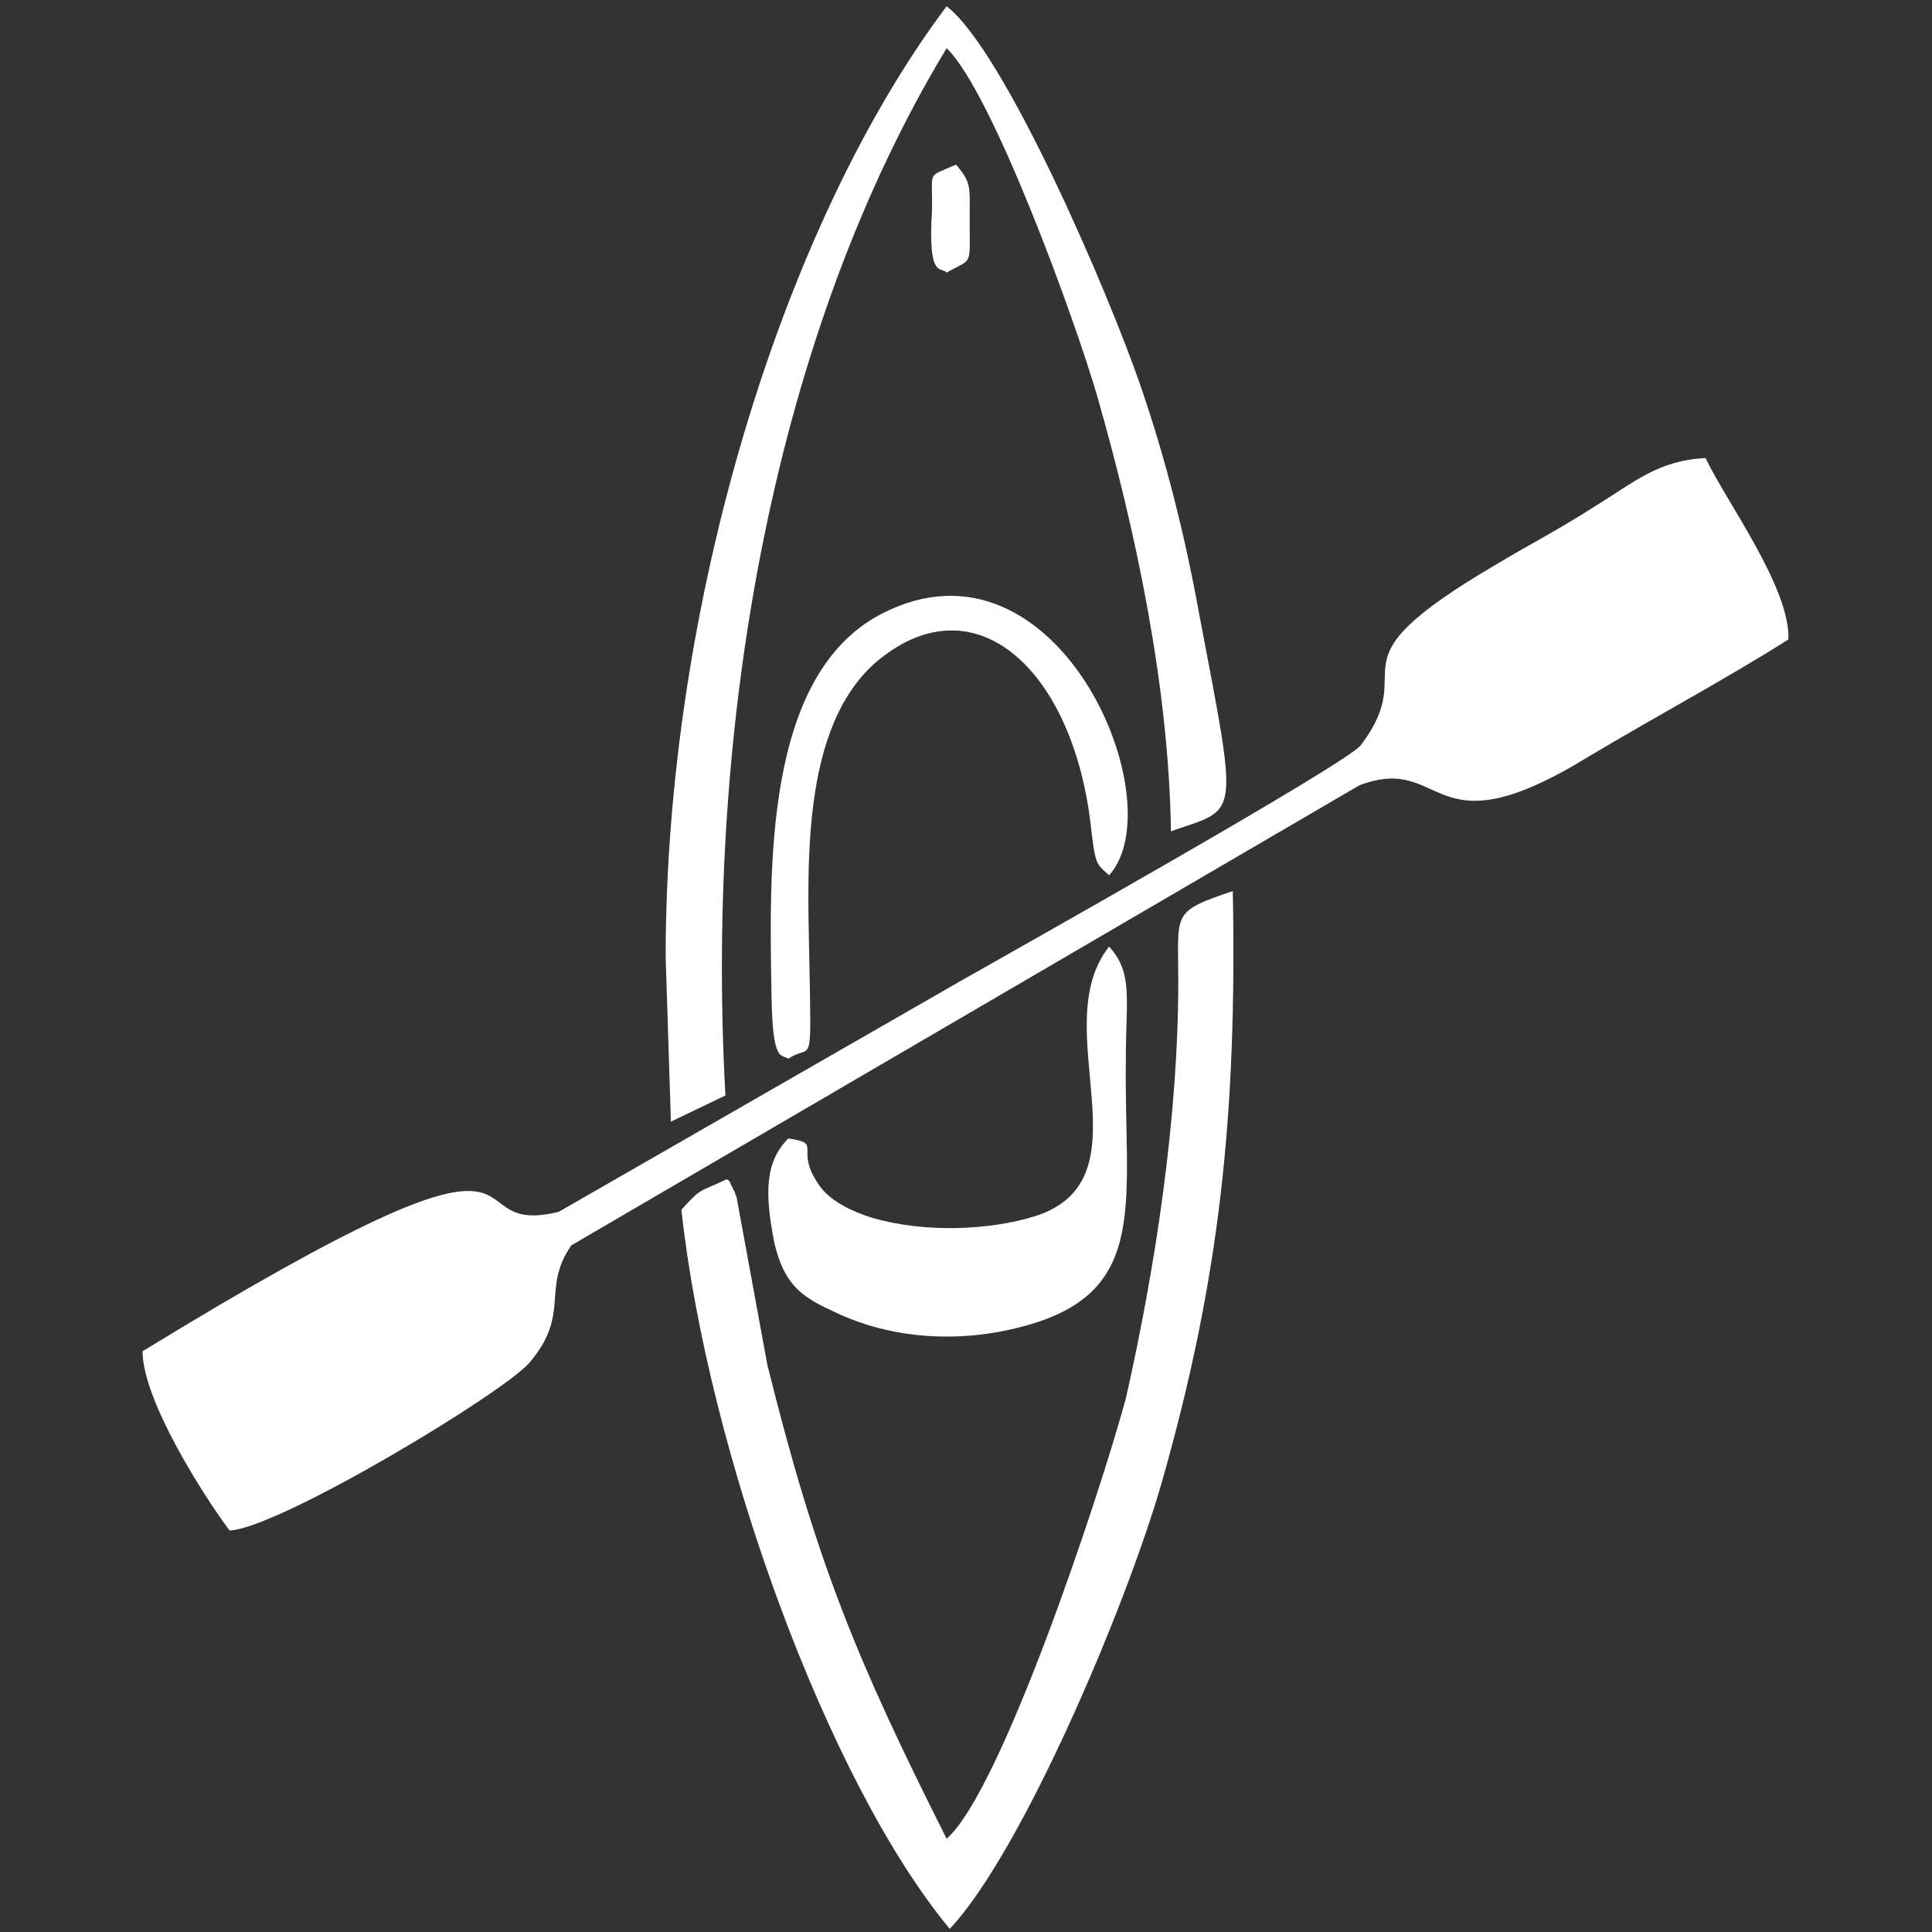 <?xml version="1.0" encoding="utf-8"?>
<!-- Generator: Adobe Illustrator 23.0.3, SVG Export Plug-In . SVG Version: 6.00 Build 0)  -->
<svg version="1.1" id="Layer_1" xmlns="http://www.w3.org/2000/svg" xmlns:xlink="http://www.w3.org/1999/xlink" x="0px" y="0px"
	 viewBox="0 0 184.3 184.3" style="enable-background:new 0 0 184.3 184.3;" xml:space="preserve">
<rect x="0" y="0" width="184.3" height="184.3" fill="#333333" stroke="none"/>
<style type="text/css">
	.st0{fill:#FFFFFF;}
</style>
<g id="Layer_x0020_1">
	<g id="_2058149439216">
		<path class="st0" d="M13.6,128.9c0,4.7,5.9,13.9,8.3,17.1c4.7-0.2,26.1-13.1,28.6-16c4-4.7,1.1-7,4-11.2l75.2-43.9
			c8.3-3.1,6.5,6.7,21.8-2.7c6.7-4,13.1-7.4,19.1-11.2c0.2-4.9-5.9-13.1-7.9-17.3c-4.5,0.2-6.8,2.3-10.4,4.5
			c-3.4,2.2-6.5,3.8-9.5,5.6c-16.9,9.9-7,9.4-13,17.3c-1.4,1.8-33.8,20-38.2,22.5l-38.3,22C42.2,118.3,55.6,103.2,13.6,128.9z"/>
		<path class="st0" d="M90.3,175.4c-8.6-17.1-12.4-26.3-17.1-45.2l-2.9-15.8c0-0.2-0.2-0.5-0.2-0.7c-0.2-0.2-0.2-0.5-0.4-0.7
			c0-0.2-0.2-0.5-0.4-0.5c-2.7,1.3-2.3,0.7-4.3,2.9c2.5,23,13.9,54.5,25.6,68.6c6.8-7.2,16.7-30.4,20.2-42.5
			c5.6-19.6,7.2-35.3,6.8-56.5c-5.9,2-5.2,2-5.2,8.6c0,13.1-2.2,27.4-5,39.8C104.9,142.6,95.5,170.9,90.3,175.4z"/>
		<path class="st0" d="M63.5,91.3L64,107l5.2-2.5c-2-36.2,4.9-73.1,21.1-99.9c4.3,4.1,12.2,25.7,14.4,33.3c3.6,12.6,6.8,27.5,7,41.4
			c6.5-2.3,6.5-0.7,2.7-20.7c-1.4-7.7-3.2-14.8-5.6-21.8c-3.1-9-13-32-18.5-36.2C74.6,21.5,63.5,57.8,63.5,91.3z"/>
		<path class="st0" d="M75.2,108.6c-2.2,2.2-2.3,5.2-1.3,10.1c0.9,3.6,2.3,4.9,5.4,6.3c5.8,2.9,12.8,3.2,19.1,1.3
			c11.3-3.4,8.8-11.9,9-25.4c0-5.6,0.7-8.1-1.6-10.6c-6.1,7.7,4,22.1-7,25.7c-4.5,1.4-10.6,1.6-15.5,0.2c-2.3-0.7-4.3-1.8-5.2-3.2
			C75.7,109.5,78.6,109.1,75.2,108.6z"/>
		<path class="st0" d="M75.2,101c2.3-1.6,2.2,1.6,2-9.7c-0.2-9.5-0.7-23,7.2-28.8c9-6.7,17.8,1.6,19.6,15.8c0.5,4.3,0.5,4,1.8,5.2
			c6.3-7-4.9-33.5-21.6-25C72.8,64.3,73.4,83,73.6,95.1C73.7,101.6,74.6,100.5,75.2,101z"/>
		<path class="st0" d="M90.3,26c2.5-1.4,2.2-0.5,2.2-4.9c0-3.4,0.2-3.6-1.3-5.4c-2.9,1.3-2.2,0.4-2.3,4.5
			C88.5,26.7,89.8,25.4,90.3,26z"/>
	</g>
</g>
</svg>

